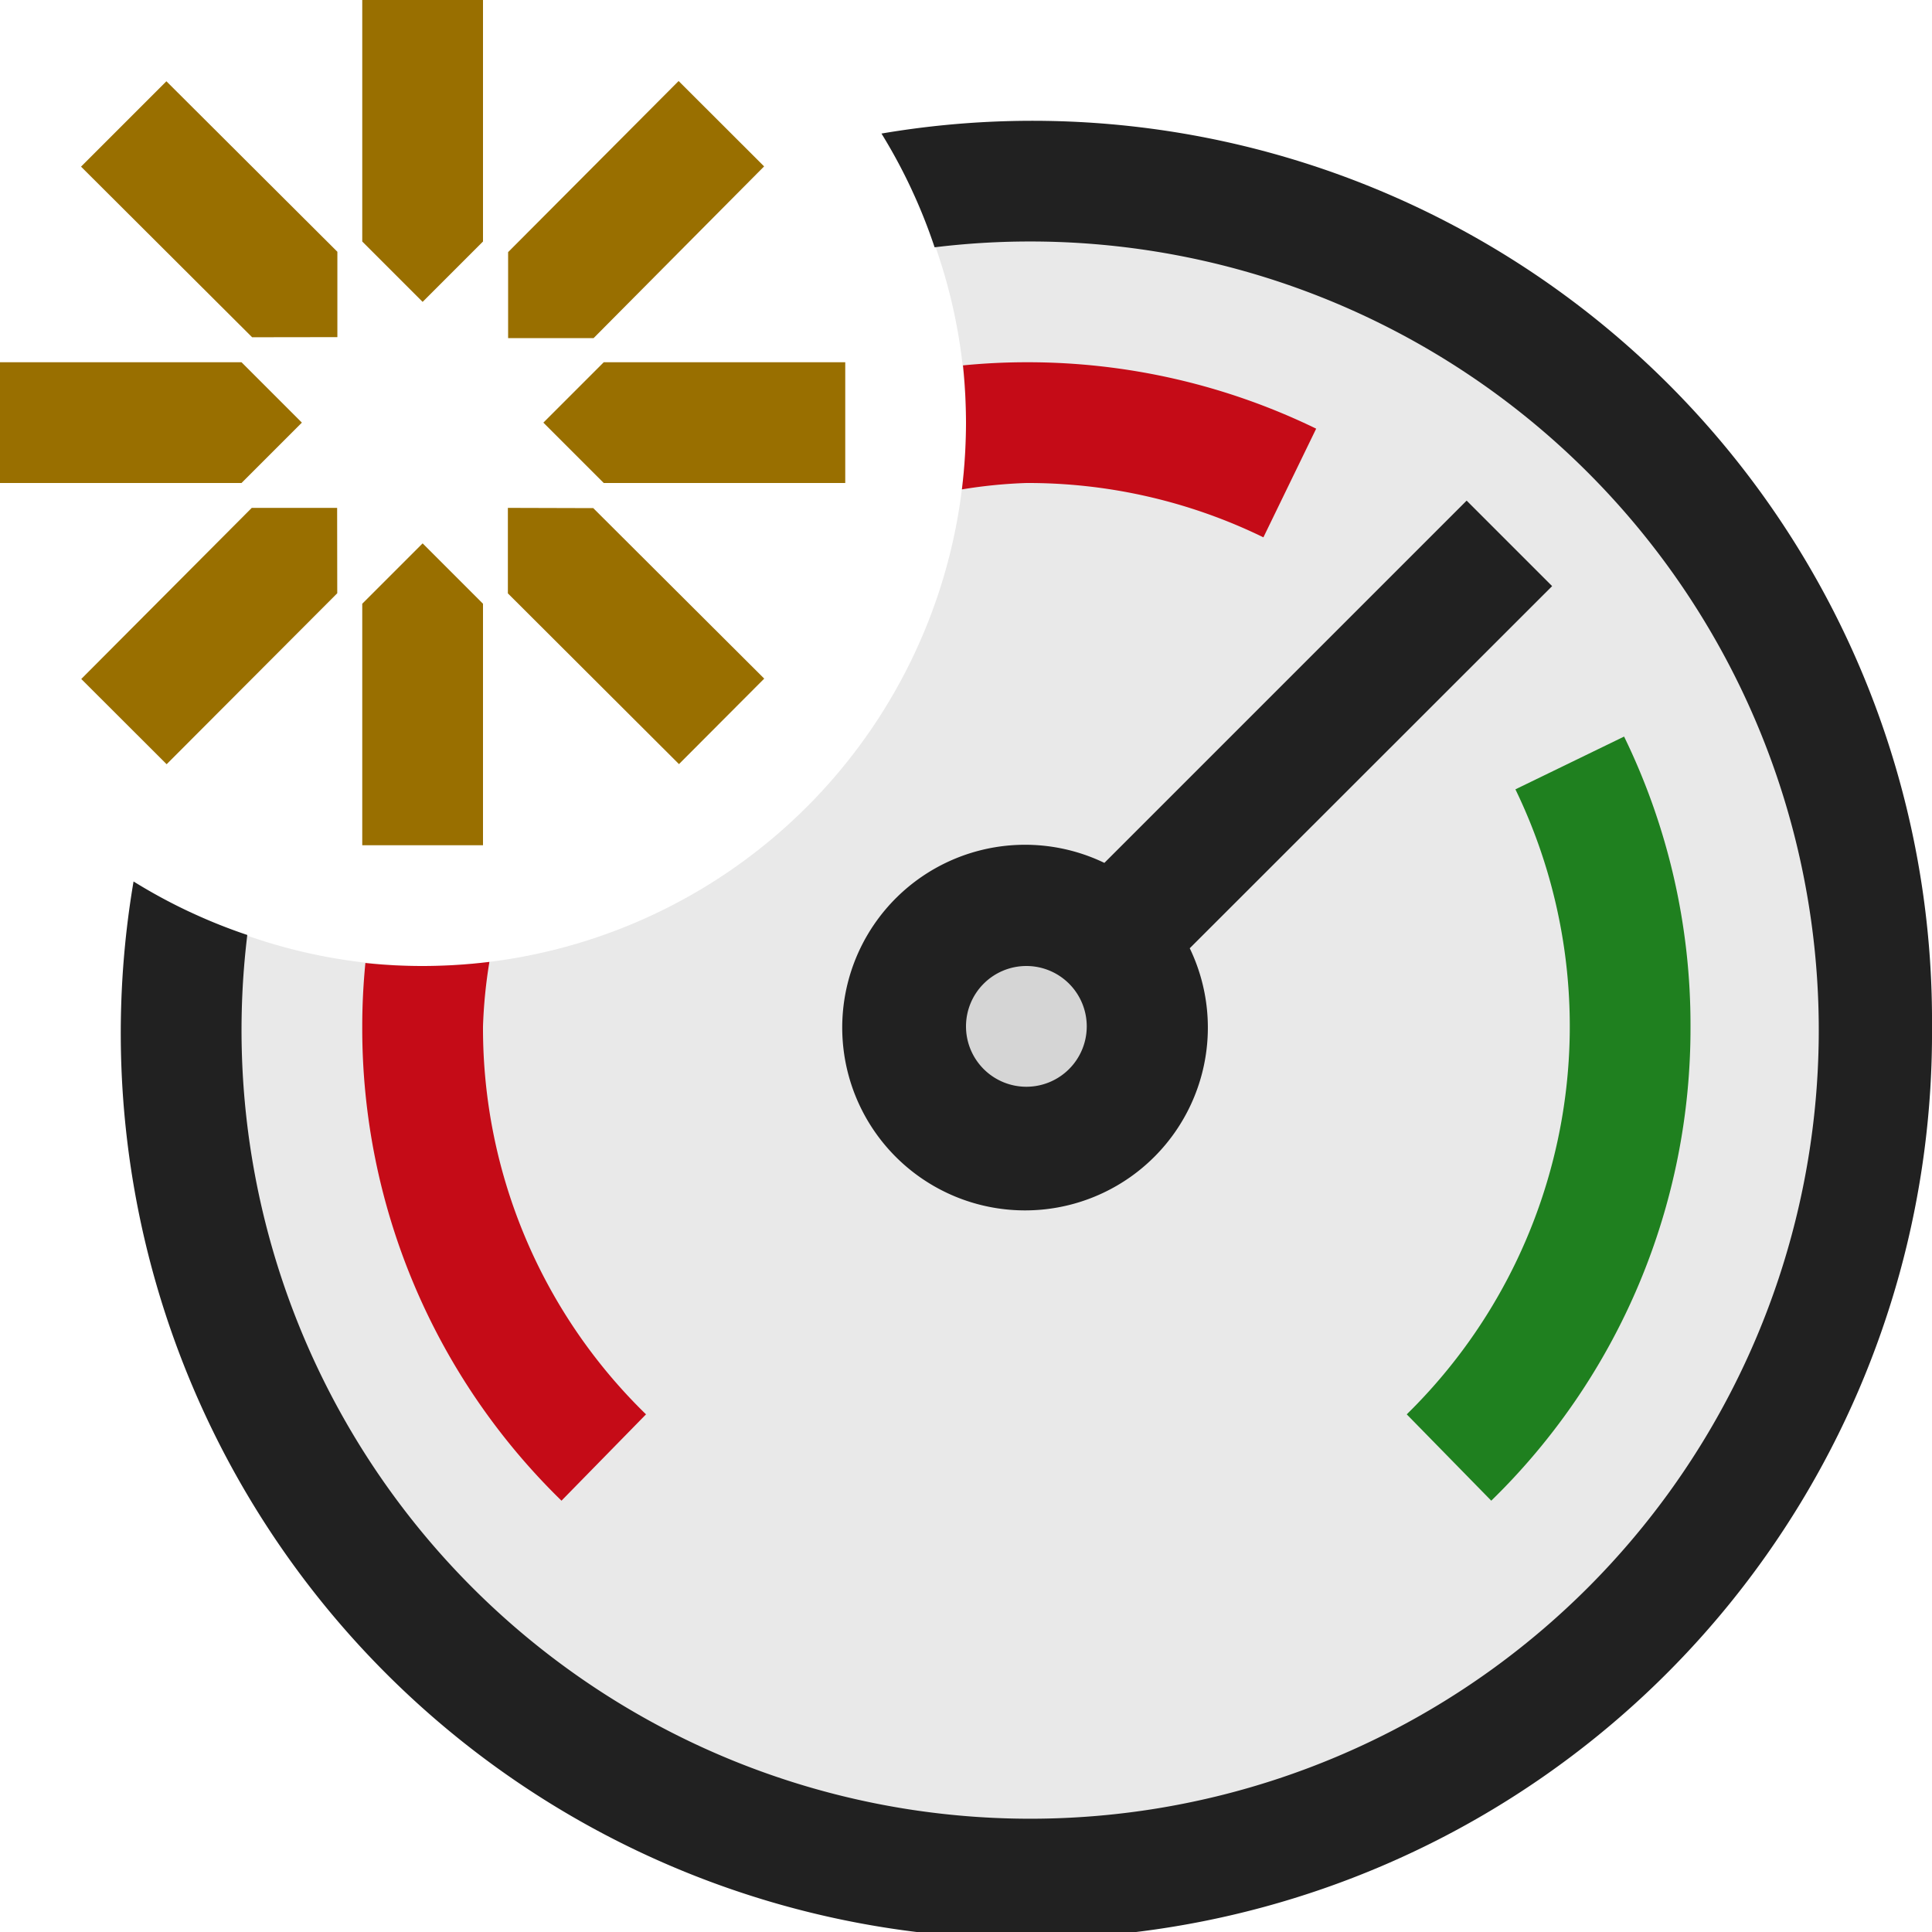 <svg xmlns="http://www.w3.org/2000/svg" viewBox="0 0 16 16">
  <defs>
    <style>.canvas{fill: none; opacity: 0;}.light-yellow{fill: #996f00; opacity: 1;}.light-defaultgrey-10{fill: #212121; opacity: 0.1;}.light-defaultgrey{fill: #212121; opacity: 1;}.light-red{fill: #c50b17; opacity: 1;}.light-green{fill: #1f801f; opacity: 1;}</style>
  </defs>
  <title>IconLightNewDashboard</title>
  <g id="canvas" class="canvas">
    <path class="canvas" d="M16,16H0V0H16Z" />
  </g>
  <g id="level-1">
    <path class="light-yellow" d="M3,2,3,0H4L4,2l-.5.5Zm.5,2.5L3,5V7H4V5Zm1-1L5,4,7,4V3L5,3Zm-2,0L2,3,0,3V4L2,4Zm1.708-.7h.708L6.328,1.378,5.62.671,4.208,2.088ZM2.792,4.206H2.085L.673,5.623l.707.706L2.793,4.913Zm1.414,0v.708L5.623,6.328l.706-.708L4.913,4.208ZM2.794,2.792V2.085L1.378.673.671,1.38,2.088,2.793Z" />
    <path class="light-defaultgrey-10" d="M15.5,8.5a7,7,0,0,1-14,0,7.092,7.092,0,0,1,.072-.95A4.454,4.454,0,0,0,3.5,8,4.5,4.5,0,0,0,8,3.5a4.454,4.454,0,0,0-.45-1.928A7.092,7.092,0,0,1,8.5,1.5,7,7,0,0,1,15.5,8.5Z" />
    <path class="light-defaultgrey" d="M16,8.5A7.5,7.5,0,1,1,1.106,7.3a4.509,4.509,0,0,0,.942.443A6.531,6.531,0,1,0,7.74,2.048,4.509,4.509,0,0,0,7.3,1.106,7.45,7.45,0,0,1,16,8.5Z" />
    <path class="light-red" d="M4,8.5a4.462,4.462,0,0,0,1.35,3.213l-.7.715A5.459,5.459,0,0,1,3,8.5c0-.177.009-.352.026-.525A4.373,4.373,0,0,0,3.5,8a4.587,4.587,0,0,0,.553-.034A4.092,4.092,0,0,0,4,8.5Zm6.9-4.95-.437.9A4.448,4.448,0,0,0,8.5,4a4.092,4.092,0,0,0-.534.053A4.587,4.587,0,0,0,8,3.5a4.642,4.642,0,0,0-.025-.474C8.148,3.009,8.323,3,8.5,3A5.461,5.461,0,0,1,10.9,3.55Z" />
    <path class="light-green" d="M14,8.5a5.459,5.459,0,0,1-1.65,3.928l-.7-.715a4.5,4.5,0,0,0,.9-5.176l.9-.437A5.45,5.45,0,0,1,14,8.5Z" />
    <path class="light-defaultgrey-10" d="M9.5,8.5a1,1,0,1,1-1-1A1,1,0,0,1,9.5,8.5Z" />
    <path class="light-defaultgrey" d="M12.854,4.854l-.708-.708-3,3a1.514,1.514,0,1,0,.707.707ZM8.5,9A.5.5,0,1,1,9,8.5.5.5,0,0,1,8.5,9Z" />
  </g>
</svg>
